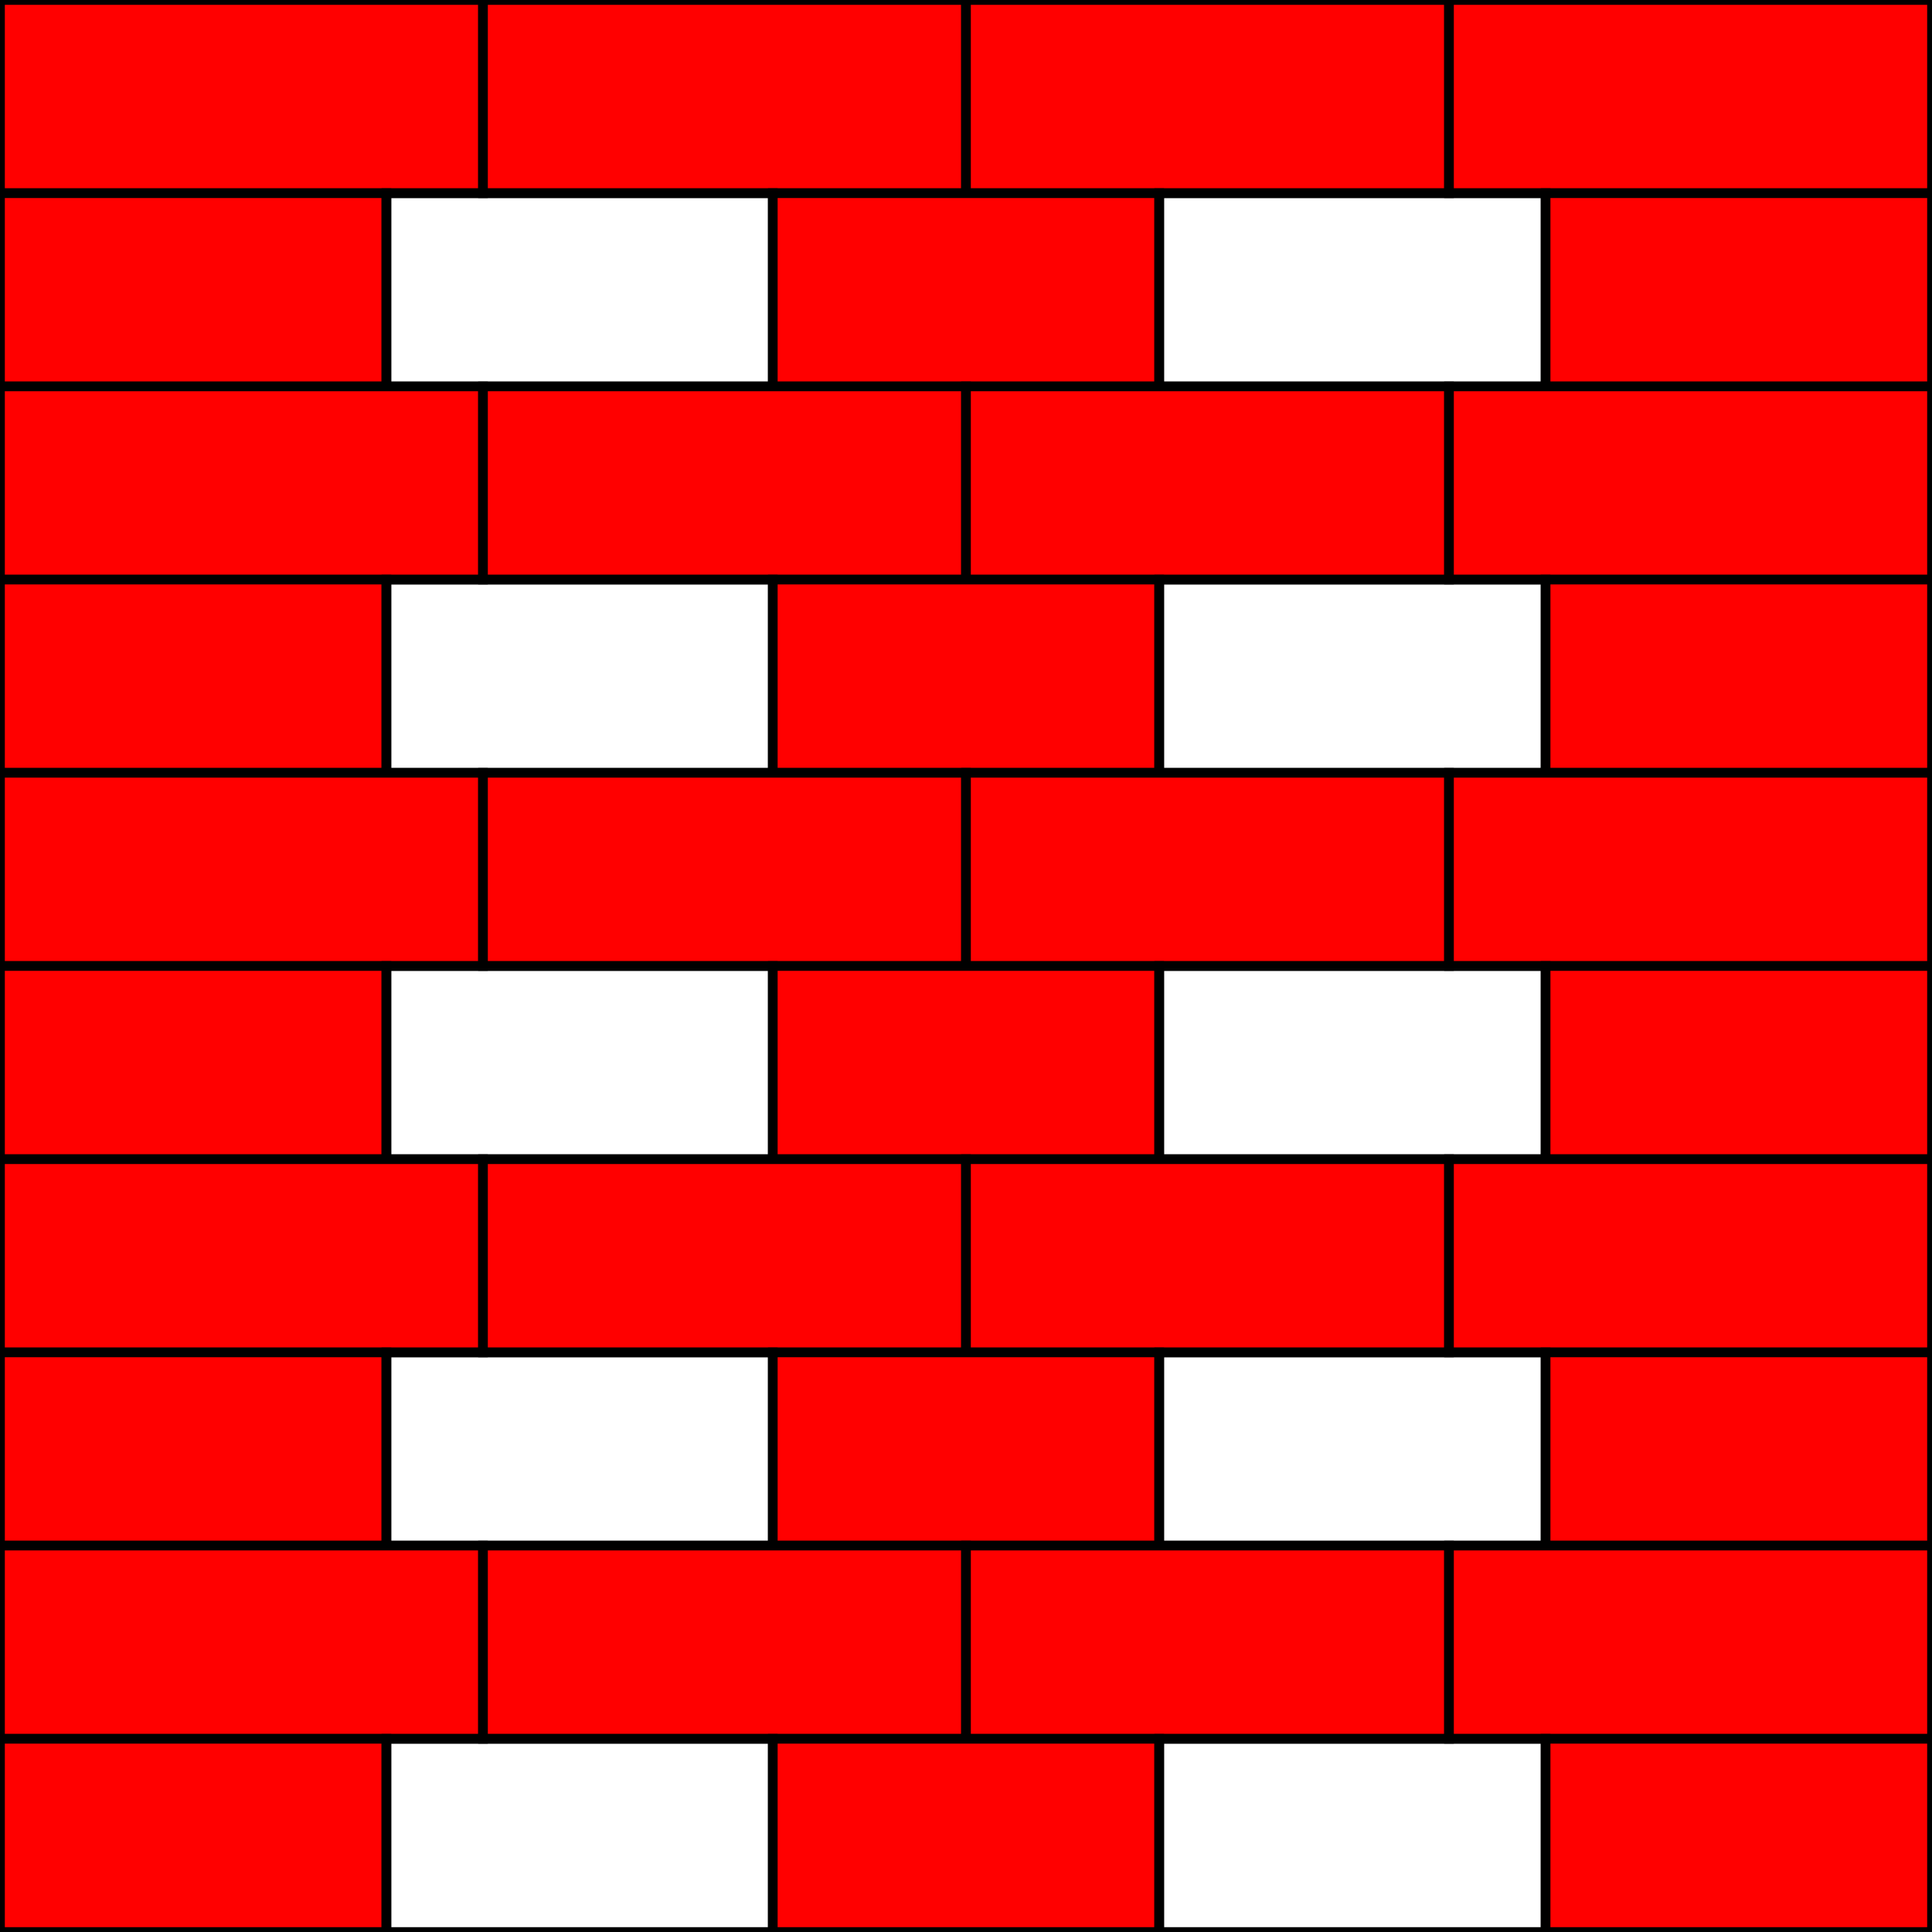 <?xml version="1.0" encoding="UTF-8"?>
<svg viewBox="0 0 100 100" xmlns="http://www.w3.org/2000/svg">
    <defs>
        <g id="line">
            <rect x="0" y="0" width="25" height="10" />
            <rect x="25" y="0" width="25" height="10" />
            <rect x="50" y="0" width="25" height="10" />
            <rect x="75" y="0" width="25" height="10" />
        </g>

        <g id="altLine">
            <rect x="0" y="0" width="20" height="10" />
            <rect x="20" y="0" width="20" height="10" fill="none" />
            <rect x="40" y="0" width="20" height="10" />
            <rect x="60" y="0" width="20" height="10" fill="none" />
            <rect x="80" y="0" width="20" height="10" />
        </g>

        <g id="patch6">
            <use href="#line" y="0" />
            <use href="#altLine" y="10" />
            <use href="#line" y="20" />
            <use href="#altLine" y="30" />
            <use href="#line" y="40" />
            <use href="#altLine" y="50" />
            <use href="#line" y="60" />
            <use href="#altLine" y="70" />
            <use href="#line" y="80" />
            <use href="#altLine" y="90" />
        </g>
    </defs>

    <use href="#patch6" fill="red" stroke="black" stroke-width="0.5" />
</svg>